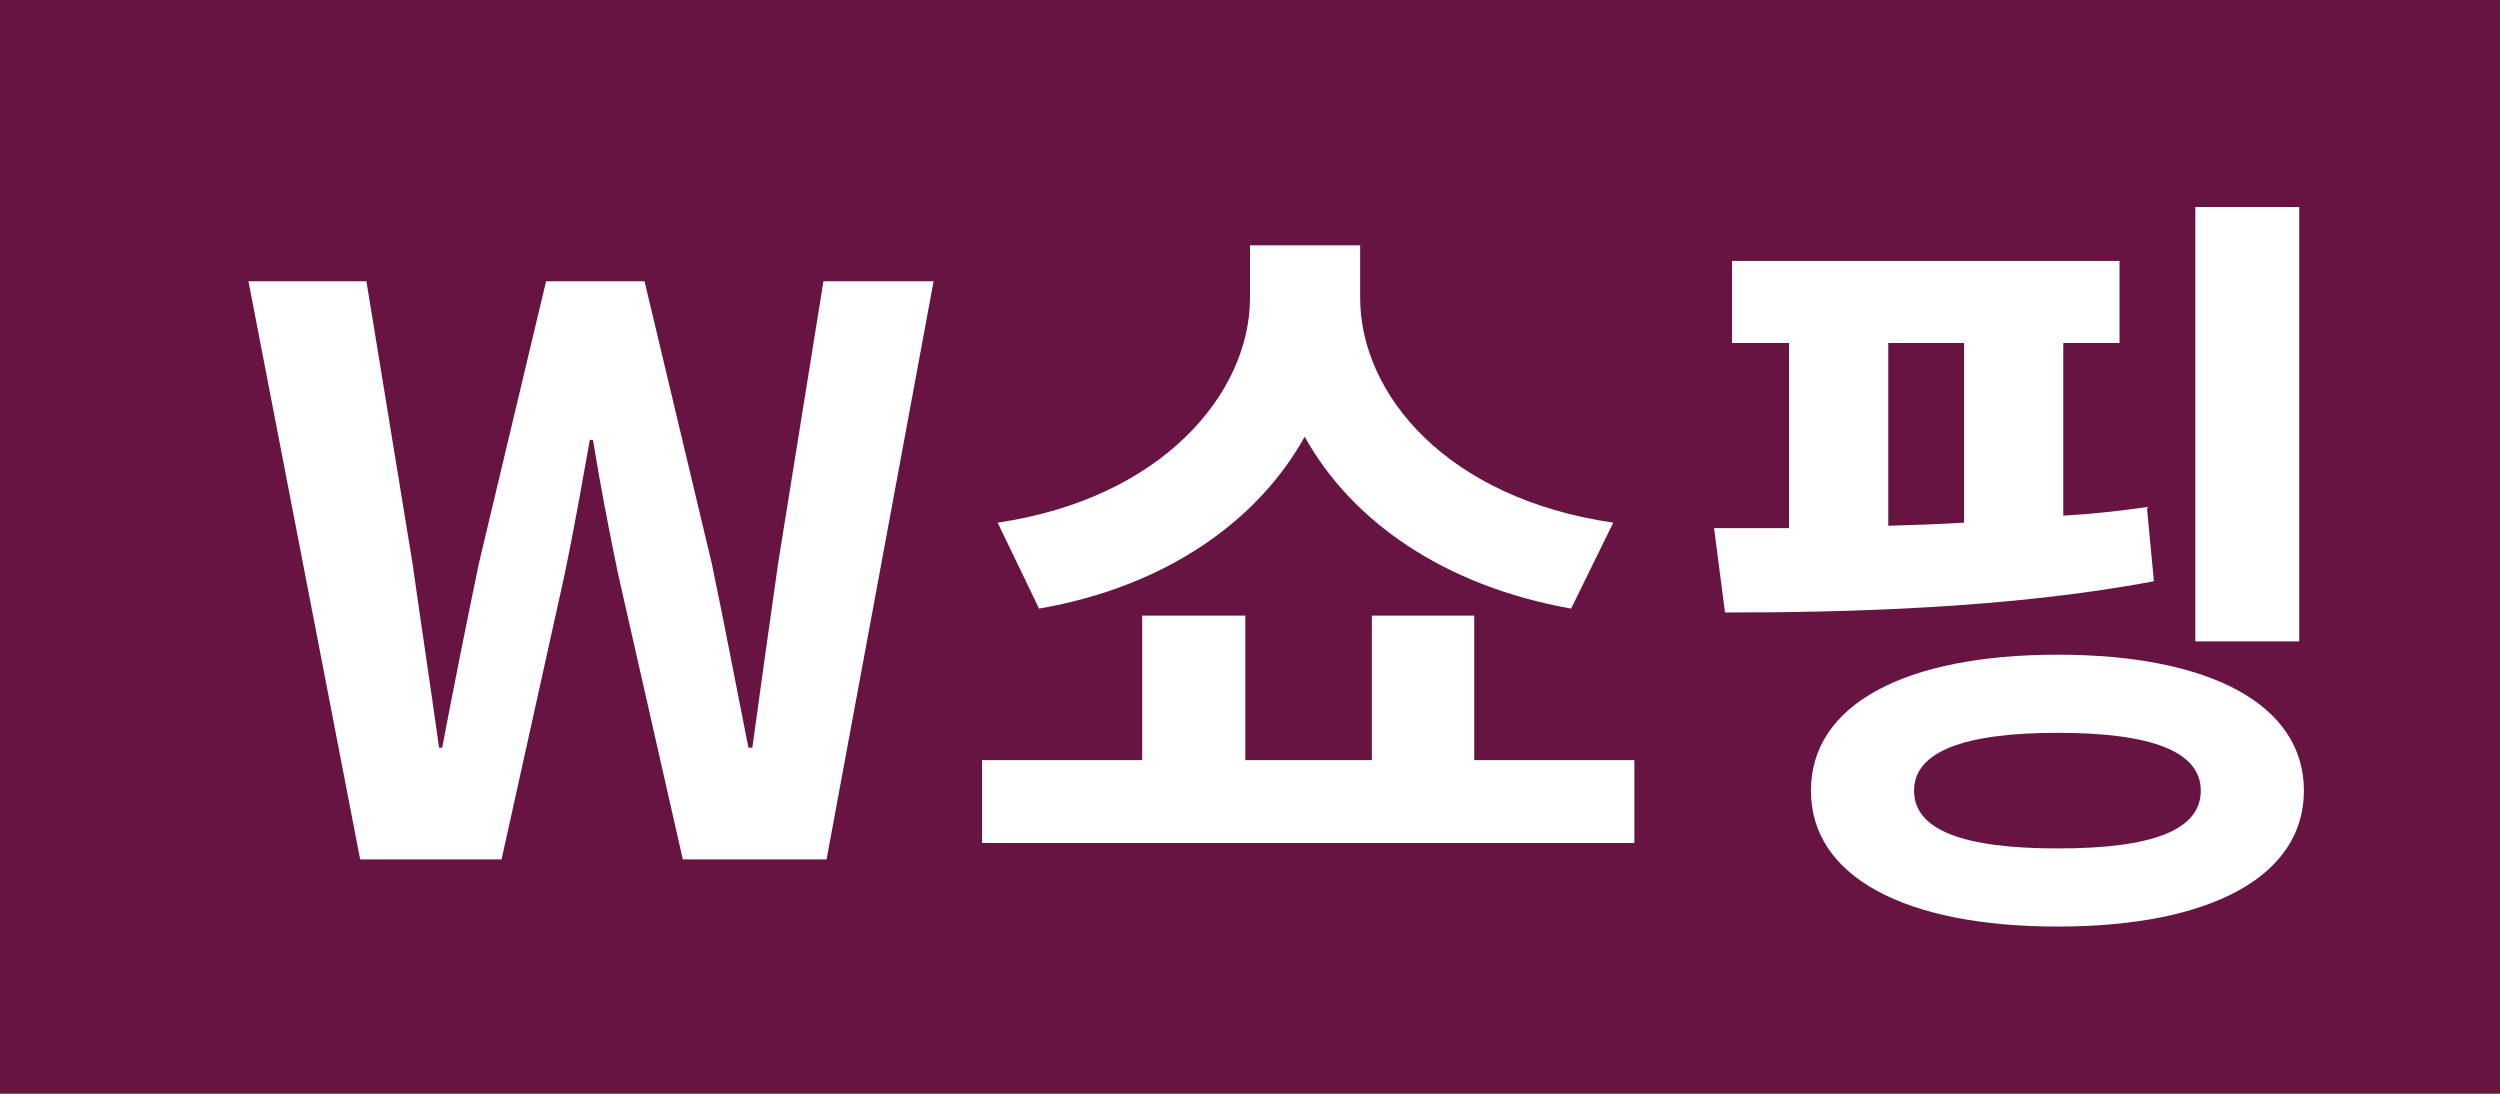<?xml version="1.0" encoding="UTF-8"?>
<svg width="32px" height="14px" viewBox="0 0 32 14" version="1.1" xmlns="http://www.w3.org/2000/svg" xmlns:xlink="http://www.w3.org/1999/xlink">
    <!-- Generator: Sketch 54.1 (76490) - https://sketchapp.com -->
    <title>W</title>
    <desc>Created with Sketch.</desc>
    <g id="W" stroke="none" stroke-width="1" fill="none" fill-rule="evenodd">
        <rect id="Rectangle-Copy-27" fill="#681442" x="0" y="0" width="32" height="14"></rect>
        <path d="M4.61,11 L3.18,3.6 L4.69,3.6 L5.28,7.21 C5.39,7.99 5.51,8.78 5.62,9.57 L5.66,9.57 C5.81,8.78 5.97,7.98 6.13,7.21 L6.99,3.6 L8.25,3.6 L9.11,7.21 C9.27,7.97 9.42,8.77 9.58,9.57 L9.63,9.57 C9.74,8.77 9.85,7.98 9.96,7.21 L10.54,3.6 L11.95,3.6 L10.58,11 L8.74,11 L7.91,7.34 C7.79,6.76 7.68,6.19 7.59,5.63 L7.55,5.63 C7.45,6.19 7.35,6.76 7.23,7.34 L6.42,11 L4.61,11 Z M20.65,6.69 L20.11,7.79 C18.48,7.5 17.3,6.67 16.7,5.59 C16.1,6.67 14.92,7.51 13.3,7.79 L12.77,6.69 C14.87,6.38 16,5.04 16,3.81 L16,3.14 L17.41,3.14 L17.41,3.81 C17.41,5.05 18.52,6.38 20.65,6.69 Z M18.87,9.73 L20.92,9.73 L20.92,10.79 L12.57,10.79 L12.57,9.73 L14.62,9.73 L14.62,7.88 L15.94,7.88 L15.94,9.73 L17.56,9.73 L17.56,7.88 L18.87,7.88 L18.87,9.73 Z M29.43,2.65 L29.43,8.21 L28.1,8.21 L28.1,2.65 L29.43,2.65 Z M24.17,4.39 L24.17,6.73 C24.49,6.72 24.82,6.71 25.14,6.69 L25.14,4.39 L24.17,4.39 Z M27.48,6.49 L27.57,7.44 C25.72,7.79 23.6,7.84 22.08,7.84 L21.94,6.76 L22.9,6.76 L22.9,4.39 L22.17,4.39 L22.17,3.34 L27.13,3.34 L27.13,4.39 L26.41,4.39 L26.41,6.6 C26.78,6.58 27.13,6.54 27.48,6.49 Z M26.34,10.86 C27.54,10.86 28.17,10.63 28.17,10.12 C28.17,9.62 27.54,9.38 26.34,9.38 C25.14,9.38 24.5,9.62 24.5,10.12 C24.5,10.63 25.14,10.86 26.34,10.86 Z M26.34,8.38 C28.29,8.38 29.49,9.02 29.49,10.12 C29.49,11.22 28.29,11.86 26.34,11.86 C24.38,11.86 23.18,11.22 23.18,10.12 C23.18,9.02 24.38,8.38 26.34,8.38 Z" id="W쇼핑" fill="#FFFFFF" fill-rule="nonzero"></path>
    </g>
</svg>